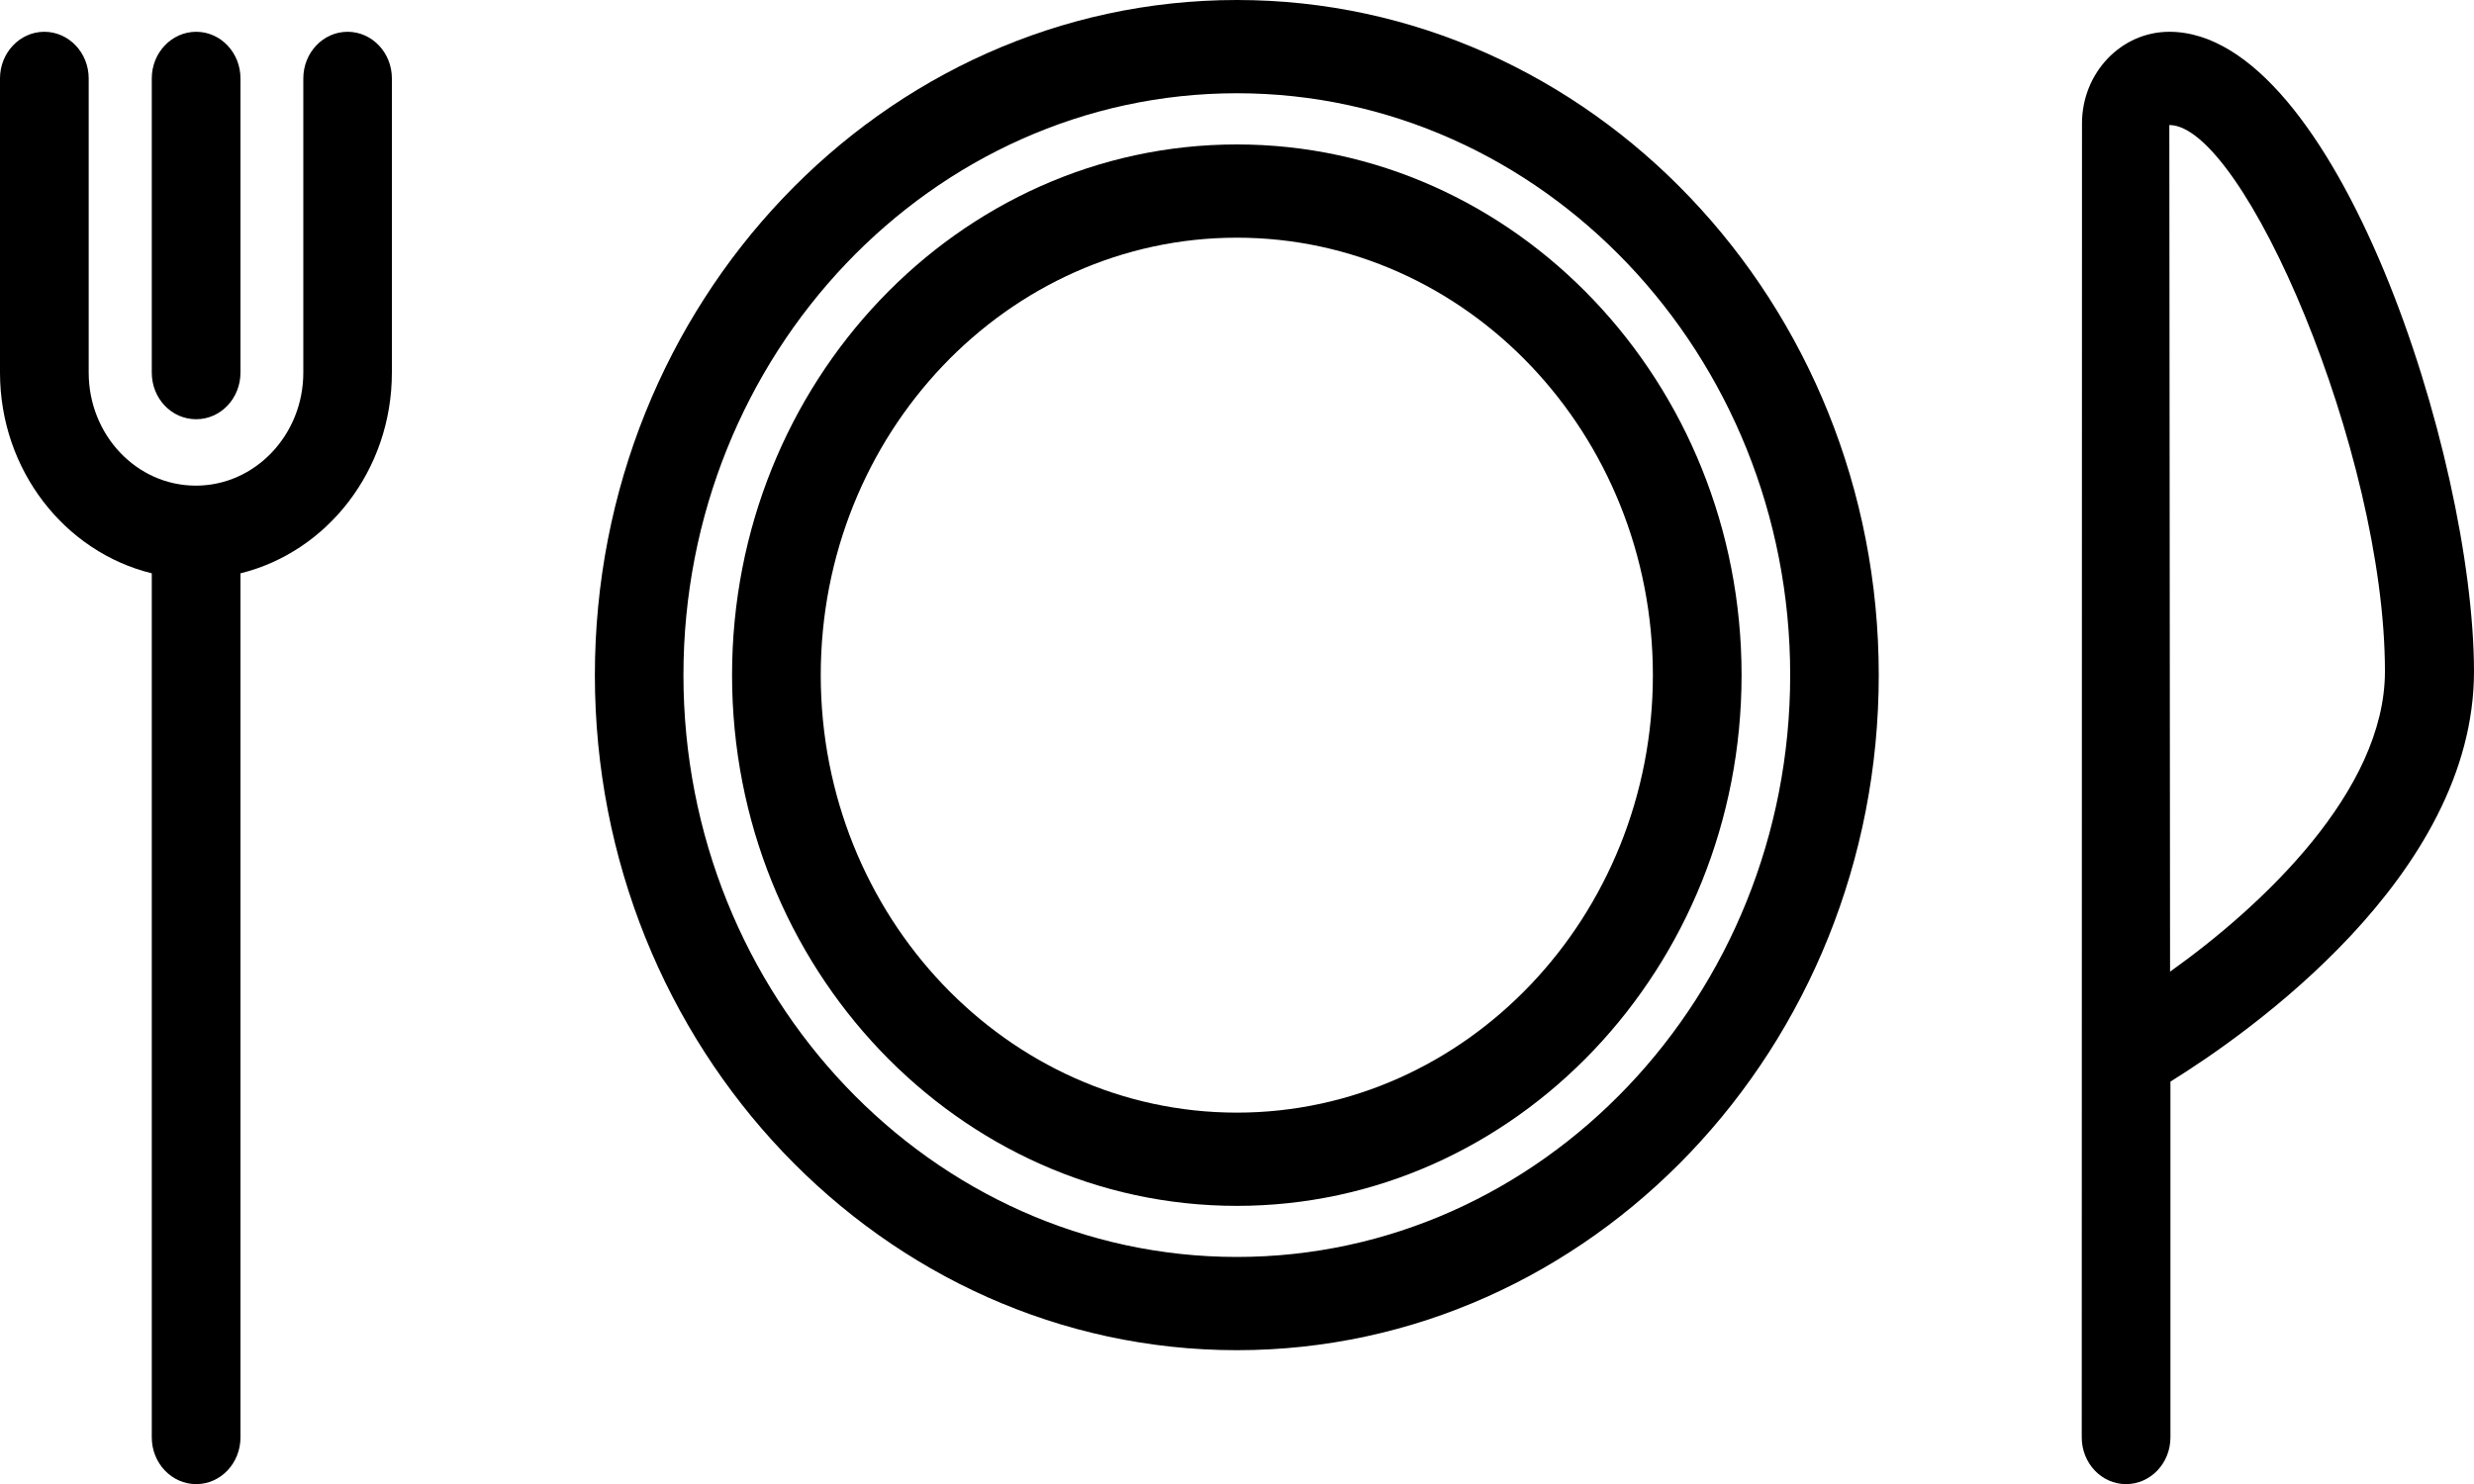 <svg width="20" height="12" viewBox="0 0 20 12" fill="none" xmlns="http://www.w3.org/2000/svg">
<path d="M17.537 0.257C17.147 0.257 16.831 0.589 16.831 0.999L16.829 11.623C16.829 11.832 16.989 12.001 17.187 12.001C17.385 12.001 17.546 11.832 17.546 11.623V8.746C18.159 8.366 20 7.088 20 5.429C19.997 3.683 18.882 0.257 17.537 0.257ZM17.543 7.857L17.537 1.011C18.136 1.011 19.28 3.653 19.28 5.429C19.28 6.4 18.28 7.332 17.543 7.857Z" fill="black"/>
<path d="M3.168 3.013V0.634C3.168 0.426 3.008 0.257 2.81 0.257C2.612 0.257 2.452 0.426 2.452 0.634V3.013C2.452 3.517 2.062 3.927 1.583 3.927C1.104 3.927 0.717 3.517 0.717 3.013V0.634C0.717 0.426 0.556 0.257 0.358 0.257C0.161 0.257 0 0.426 0 0.634V3.013C0 3.803 0.525 4.464 1.227 4.636V11.623C1.227 11.832 1.388 12.001 1.586 12.001C1.784 12.001 1.944 11.832 1.944 11.623V4.636C2.644 4.464 3.168 3.803 3.168 3.013Z" fill="black"/>
<path d="M1.586 3.39C1.784 3.39 1.944 3.221 1.944 3.013V0.634C1.944 0.426 1.784 0.257 1.586 0.257C1.388 0.257 1.227 0.426 1.227 0.634V3.013C1.227 3.221 1.385 3.39 1.586 3.39Z" fill="black"/>
<path d="M9.999 10.918C12.86 10.918 15.188 8.469 15.188 5.459C15.188 2.449 12.86 0 9.999 0C7.137 0 4.809 2.449 4.809 5.459C4.809 8.469 7.137 10.918 9.999 10.918ZM9.999 0.754C12.464 0.754 14.472 2.866 14.472 5.459C14.472 8.053 12.464 10.164 9.999 10.164C7.533 10.164 5.525 8.053 5.525 5.459C5.525 2.866 7.533 0.754 9.999 0.754Z" fill="black"/>
<path d="M9.999 9.751C12.249 9.751 14.079 7.827 14.079 5.459C14.079 3.092 12.249 1.168 9.999 1.168C7.748 1.168 5.918 3.092 5.918 5.459C5.918 7.827 7.748 9.751 9.999 9.751ZM9.999 1.922C11.854 1.922 13.362 3.508 13.362 5.459C13.362 7.41 11.854 8.997 9.999 8.997C8.143 8.997 6.635 7.41 6.635 5.459C6.635 3.508 8.143 1.922 9.999 1.922Z" fill="black"/>
</svg>
